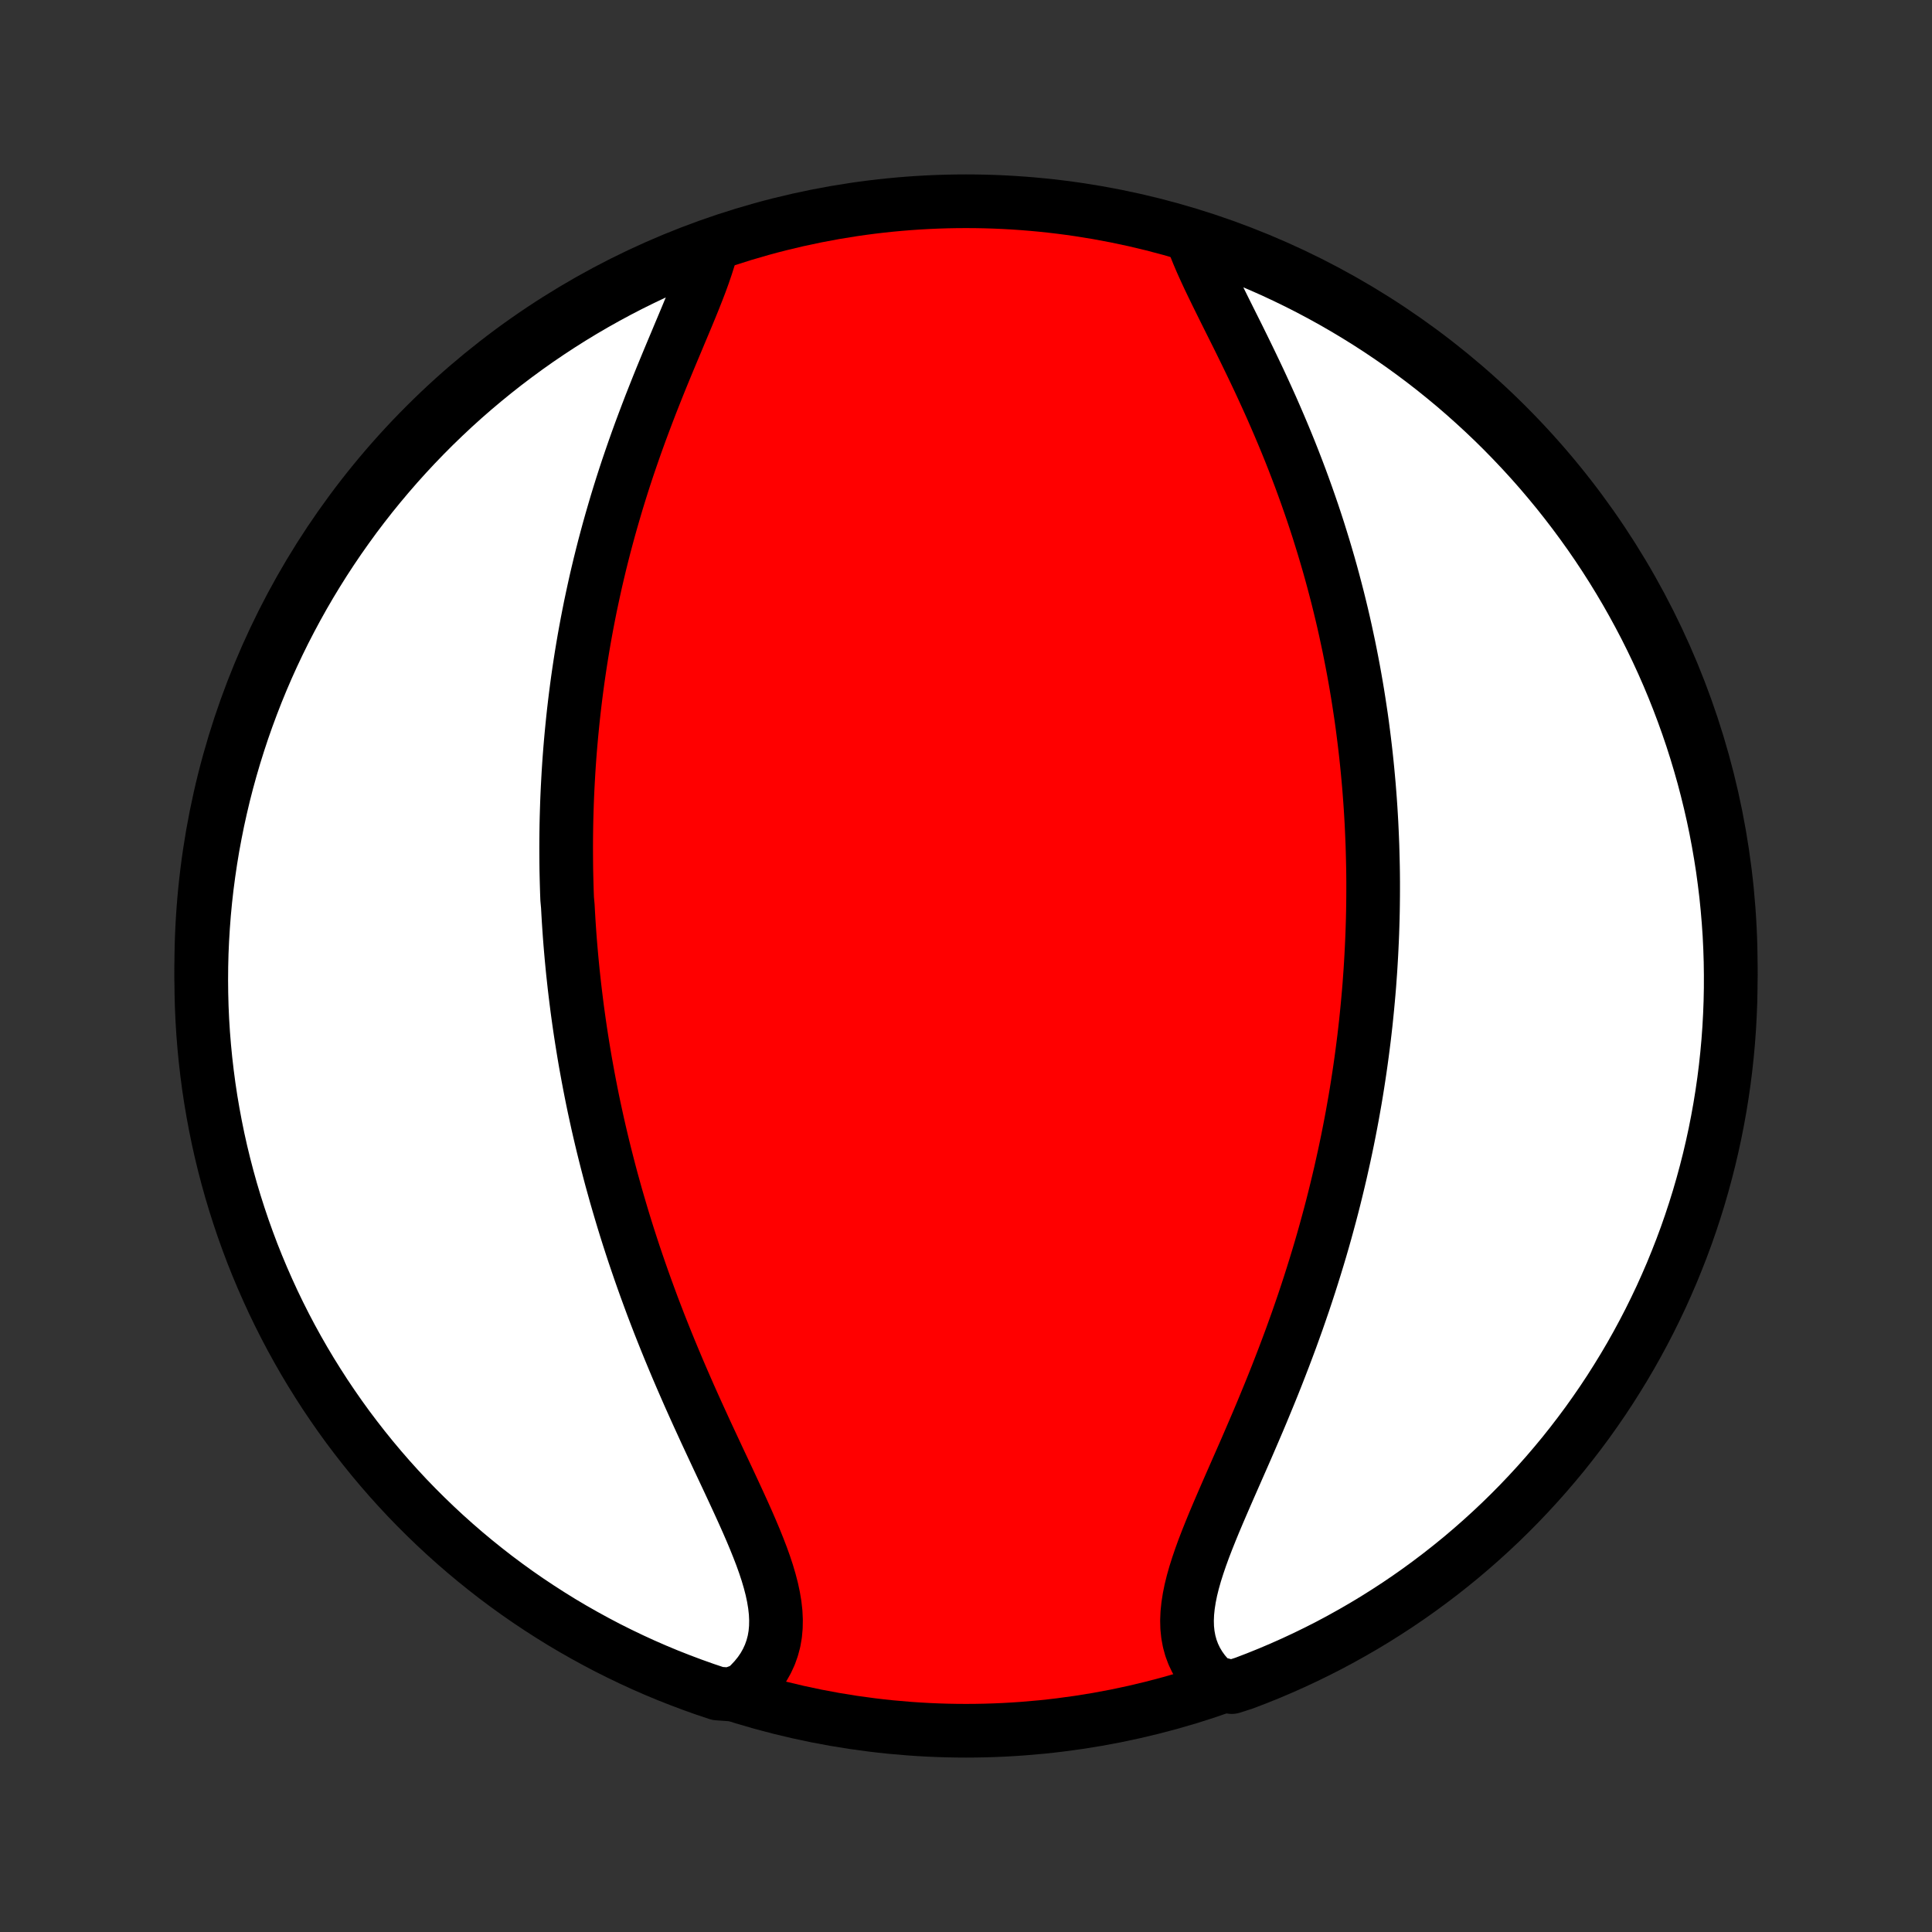<?xml version="1.0" encoding="utf-8" standalone="no"?>
<!DOCTYPE svg PUBLIC "-//W3C//DTD SVG 1.1//EN"
  "http://www.w3.org/Graphics/SVG/1.1/DTD/svg11.dtd">
<!-- Created with matplotlib (http://matplotlib.org/) -->
<svg height="72pt" version="1.1" viewBox="0 0 72 72" width="72pt" xmlns="http://www.w3.org/2000/svg" xmlns:xlink="http://www.w3.org/1999/xlink">
 <rect x="0" y="0" width="72" height="72" fill="#333333" stroke="none"/>
 <defs>
  <style type="text/css">
*{stroke-linecap:butt;stroke-linejoin:round;}
  </style>
 </defs>
 <g id="figure_1">
  <g id="patch_1">
   <path d="
M0 72
L72 72
L72 0
L0 0
z
" style="fill:none;"/>
  </g>
  <g id="axes_1">
   <g id="PatchCollection_1">
    <defs>
     <path d="
M36 -7.5
C43.558 -7.5 50.808 -10.503 56.153 -15.848
C61.497 -21.192 64.5 -28.442 64.5 -36
C64.5 -43.558 61.497 -50.808 56.153 -56.153
C50.808 -61.497 43.558 -64.5 36 -64.5
C28.442 -64.5 21.192 -61.497 15.848 -56.153
C10.503 -50.808 7.5 -43.558 7.5 -36
C7.5 -28.442 10.503 -21.192 15.848 -15.848
C21.192 -10.503 28.442 -7.5 36 -7.5
z
" id="C0_0_a811fe30f3"/>
     <path d="
M26.487 -62.634
L26.406 -62.351
L26.314 -62.062
L26.213 -61.767
L26.104 -61.467
L25.987 -61.162
L25.865 -60.853
L25.738 -60.54
L25.607 -60.223
L25.473 -59.903
L25.337 -59.58
L25.201 -59.254
L25.063 -58.926
L24.925 -58.596
L24.788 -58.265
L24.651 -57.932
L24.516 -57.598
L24.383 -57.263
L24.251 -56.928
L24.122 -56.592
L23.995 -56.256
L23.87 -55.921
L23.748 -55.585
L23.629 -55.25
L23.513 -54.915
L23.399 -54.581
L23.289 -54.248
L23.182 -53.916
L23.078 -53.584
L22.977 -53.254
L22.88 -52.925
L22.785 -52.597
L22.693 -52.271
L22.605 -51.946
L22.519 -51.623
L22.437 -51.301
L22.357 -50.98
L22.281 -50.662
L22.207 -50.345
L22.137 -50.029
L22.069 -49.715
L22.003 -49.403
L21.941 -49.092
L21.881 -48.783
L21.824 -48.476
L21.769 -48.17
L21.717 -47.866
L21.667 -47.563
L21.62 -47.263
L21.575 -46.963
L21.532 -46.665
L21.492 -46.369
L21.454 -46.074
L21.418 -45.78
L21.384 -45.488
L21.352 -45.197
L21.323 -44.908
L21.295 -44.62
L21.269 -44.333
L21.245 -44.047
L21.223 -43.762
L21.203 -43.478
L21.185 -43.196
L21.169 -42.914
L21.154 -42.634
L21.141 -42.354
L21.13 -42.075
L21.121 -41.797
L21.113 -41.52
L21.107 -41.243
L21.103 -40.967
L21.1 -40.692
L21.099 -40.417
L21.1 -40.143
L21.102 -39.869
L21.105 -39.595
L21.111 -39.322
L21.118 -39.049
L21.126 -38.777
L21.136 -38.504
L21.161 -38.232
L21.176 -37.959
L21.192 -37.687
L21.21 -37.415
L21.229 -37.142
L21.25 -36.87
L21.273 -36.597
L21.297 -36.324
L21.323 -36.05
L21.35 -35.777
L21.38 -35.502
L21.41 -35.228
L21.443 -34.953
L21.477 -34.677
L21.512 -34.401
L21.55 -34.123
L21.589 -33.846
L21.63 -33.567
L21.673 -33.288
L21.718 -33.007
L21.764 -32.726
L21.812 -32.444
L21.863 -32.161
L21.915 -31.876
L21.969 -31.591
L22.025 -31.304
L22.083 -31.016
L22.143 -30.727
L22.206 -30.437
L22.27 -30.145
L22.337 -29.852
L22.406 -29.558
L22.477 -29.262
L22.551 -28.964
L22.627 -28.665
L22.705 -28.364
L22.785 -28.062
L22.869 -27.759
L22.954 -27.453
L23.043 -27.146
L23.134 -26.837
L23.227 -26.527
L23.323 -26.215
L23.422 -25.901
L23.524 -25.586
L23.628 -25.269
L23.736 -24.95
L23.846 -24.63
L23.959 -24.308
L24.075 -23.984
L24.194 -23.659
L24.315 -23.332
L24.44 -23.004
L24.567 -22.675
L24.698 -22.344
L24.831 -22.012
L24.967 -21.678
L25.106 -21.344
L25.247 -21.008
L25.391 -20.672
L25.538 -20.334
L25.686 -19.996
L25.837 -19.658
L25.99 -19.319
L26.145 -18.98
L26.3 -18.641
L26.458 -18.302
L26.616 -17.963
L26.774 -17.625
L26.933 -17.287
L27.091 -16.951
L27.248 -16.615
L27.403 -16.281
L27.556 -15.949
L27.706 -15.619
L27.853 -15.29
L27.994 -14.965
L28.13 -14.642
L28.259 -14.322
L28.381 -14.005
L28.493 -13.693
L28.595 -13.384
L28.685 -13.079
L28.763 -12.779
L28.826 -12.484
L28.874 -12.194
L28.906 -11.909
L28.919 -11.631
L28.914 -11.358
L28.89 -11.092
L28.845 -10.833
L28.778 -10.581
L28.691 -10.336
L28.582 -10.099
L28.453 -9.87
L28.302 -9.649
L28.13 -9.437
L27.939 -9.234
L27.728 -9.039
L27.218 -8.854
L26.746 -8.887
L26.277 -9.044
L25.811 -9.21
L25.348 -9.384
L24.888 -9.565
L24.432 -9.755
L23.979 -9.953
L23.53 -10.159
L23.085 -10.373
L22.643 -10.594
L22.206 -10.824
L21.773 -11.061
L21.344 -11.305
L20.919 -11.557
L20.5 -11.817
L20.085 -12.084
L19.674 -12.358
L19.269 -12.639
L18.869 -12.928
L18.474 -13.223
L18.085 -13.526
L17.701 -13.835
L17.322 -14.151
L16.949 -14.474
L16.582 -14.803
L16.221 -15.139
L15.866 -15.481
L15.517 -15.829
L15.174 -16.183
L14.838 -16.544
L14.508 -16.91
L14.185 -17.282
L13.868 -17.66
L13.558 -18.044
L13.255 -18.433
L12.958 -18.827
L12.669 -19.227
L12.387 -19.632
L12.112 -20.041
L11.845 -20.456
L11.584 -20.875
L11.331 -21.299
L11.086 -21.727
L10.848 -22.16
L10.618 -22.597
L10.396 -23.038
L10.181 -23.483
L9.975 -23.932
L9.776 -24.384
L9.585 -24.84
L9.402 -25.299
L9.228 -25.762
L9.061 -26.228
L8.903 -26.697
L8.753 -27.168
L8.611 -27.642
L8.478 -28.119
L8.353 -28.598
L8.236 -29.08
L8.128 -29.563
L8.029 -30.049
L7.938 -30.536
L7.855 -31.025
L7.781 -31.516
L7.716 -32.008
L7.659 -32.501
L7.611 -32.995
L7.571 -33.49
L7.54 -33.986
L7.518 -34.482
L7.505 -34.979
L7.5 -35.476
L7.504 -35.974
L7.516 -36.471
L7.538 -36.968
L7.568 -37.465
L7.606 -37.962
L7.653 -38.458
L7.709 -38.953
L7.774 -39.447
L7.847 -39.941
L7.928 -40.432
L8.019 -40.923
L8.117 -41.412
L8.225 -41.9
L8.34 -42.386
L8.464 -42.869
L8.597 -43.351
L8.738 -43.831
L8.887 -44.307
L9.044 -44.782
L9.21 -45.254
L9.384 -45.723
L9.565 -46.189
L9.755 -46.652
L9.953 -47.112
L10.159 -47.568
L10.373 -48.021
L10.594 -48.47
L10.824 -48.915
L11.061 -49.357
L11.305 -49.794
L11.557 -50.227
L11.817 -50.656
L12.084 -51.081
L12.358 -51.5
L12.639 -51.915
L12.928 -52.325
L13.223 -52.731
L13.526 -53.131
L13.835 -53.526
L14.151 -53.915
L14.474 -54.299
L14.803 -54.678
L15.139 -55.051
L15.481 -55.418
L15.829 -55.779
L16.183 -56.134
L16.544 -56.483
L16.91 -56.826
L17.282 -57.162
L17.66 -57.492
L18.044 -57.815
L18.433 -58.132
L18.827 -58.442
L19.227 -58.745
L19.632 -59.042
L20.041 -59.331
L20.456 -59.613
L20.875 -59.888
L21.299 -60.156
L21.727 -60.416
L22.16 -60.669
L22.597 -60.914
L23.038 -61.152
L23.483 -61.382
L23.932 -61.604
L24.384 -61.819
L24.84 -62.025
L25.299 -62.224
L25.762 -62.415
z
" id="C0_1_66c5e36b73"/>
     <path d="
M44.434 -63.105
L44.537 -62.825
L44.652 -62.539
L44.776 -62.248
L44.909 -61.953
L45.048 -61.653
L45.194 -61.349
L45.344 -61.041
L45.498 -60.729
L45.654 -60.414
L45.812 -60.097
L45.972 -59.777
L46.133 -59.455
L46.293 -59.13
L46.452 -58.805
L46.611 -58.477
L46.768 -58.149
L46.924 -57.82
L47.077 -57.489
L47.228 -57.159
L47.377 -56.828
L47.522 -56.497
L47.665 -56.166
L47.805 -55.835
L47.942 -55.505
L48.076 -55.175
L48.206 -54.846
L48.333 -54.517
L48.457 -54.19
L48.577 -53.863
L48.694 -53.538
L48.808 -53.213
L48.919 -52.89
L49.026 -52.568
L49.13 -52.248
L49.23 -51.928
L49.328 -51.61
L49.422 -51.294
L49.514 -50.979
L49.602 -50.666
L49.687 -50.354
L49.769 -50.043
L49.849 -49.734
L49.925 -49.427
L49.999 -49.121
L50.07 -48.817
L50.138 -48.514
L50.203 -48.212
L50.267 -47.912
L50.327 -47.614
L50.385 -47.317
L50.441 -47.021
L50.494 -46.727
L50.545 -46.434
L50.594 -46.142
L50.64 -45.851
L50.684 -45.562
L50.727 -45.274
L50.767 -44.987
L50.804 -44.701
L50.84 -44.416
L50.874 -44.133
L50.906 -43.85
L50.936 -43.568
L50.964 -43.287
L50.99 -43.007
L51.015 -42.727
L51.037 -42.449
L51.058 -42.171
L51.077 -41.893
L51.094 -41.617
L51.11 -41.34
L51.123 -41.064
L51.135 -40.789
L51.146 -40.514
L51.154 -40.239
L51.161 -39.965
L51.167 -39.691
L51.171 -39.417
L51.173 -39.143
L51.173 -38.869
L51.172 -38.595
L51.169 -38.321
L51.165 -38.047
L51.159 -37.773
L51.151 -37.498
L51.142 -37.224
L51.131 -36.949
L51.118 -36.673
L51.104 -36.397
L51.088 -36.121
L51.071 -35.844
L51.051 -35.566
L51.031 -35.288
L51.008 -35.01
L50.983 -34.73
L50.957 -34.45
L50.929 -34.168
L50.9 -33.886
L50.868 -33.603
L50.835 -33.319
L50.799 -33.034
L50.762 -32.748
L50.723 -32.46
L50.682 -32.172
L50.639 -31.882
L50.594 -31.591
L50.547 -31.298
L50.498 -31.004
L50.446 -30.709
L50.393 -30.412
L50.337 -30.114
L50.279 -29.814
L50.219 -29.513
L50.156 -29.21
L50.091 -28.905
L50.023 -28.599
L49.954 -28.291
L49.881 -27.981
L49.806 -27.669
L49.729 -27.356
L49.649 -27.041
L49.566 -26.724
L49.48 -26.406
L49.392 -26.085
L49.301 -25.763
L49.207 -25.439
L49.11 -25.114
L49.01 -24.787
L48.907 -24.457
L48.802 -24.127
L48.693 -23.794
L48.582 -23.46
L48.467 -23.125
L48.35 -22.788
L48.229 -22.45
L48.106 -22.11
L47.979 -21.769
L47.85 -21.427
L47.718 -21.085
L47.584 -20.741
L47.447 -20.396
L47.307 -20.051
L47.165 -19.706
L47.022 -19.36
L46.876 -19.014
L46.728 -18.668
L46.579 -18.322
L46.43 -17.977
L46.279 -17.633
L46.128 -17.29
L45.978 -16.948
L45.828 -16.607
L45.68 -16.268
L45.534 -15.931
L45.39 -15.596
L45.25 -15.264
L45.115 -14.935
L44.985 -14.61
L44.861 -14.288
L44.745 -13.969
L44.638 -13.655
L44.54 -13.346
L44.454 -13.042
L44.38 -12.743
L44.321 -12.45
L44.276 -12.162
L44.247 -11.882
L44.236 -11.608
L44.243 -11.341
L44.27 -11.081
L44.317 -10.829
L44.384 -10.585
L44.472 -10.35
L44.581 -10.123
L44.711 -9.905
L44.861 -9.696
L45.032 -9.497
L45.222 -9.307
L45.906 -9.127
L46.371 -9.277
L46.833 -9.454
L47.291 -9.639
L47.746 -9.832
L48.197 -10.033
L48.645 -10.242
L49.089 -10.459
L49.529 -10.683
L49.965 -10.916
L50.396 -11.156
L50.823 -11.403
L51.246 -11.658
L51.664 -11.921
L52.077 -12.19
L52.485 -12.467
L52.888 -12.751
L53.286 -13.043
L53.679 -13.341
L54.066 -13.646
L54.449 -13.958
L54.825 -14.277
L55.195 -14.602
L55.56 -14.934
L55.919 -15.272
L56.272 -15.617
L56.618 -15.967
L56.958 -16.324
L57.292 -16.687
L57.62 -17.056
L57.94 -17.43
L58.255 -17.81
L58.562 -18.196
L58.862 -18.587
L59.156 -18.983
L59.442 -19.385
L59.722 -19.792
L59.994 -20.203
L60.258 -20.62
L60.516 -21.041
L60.766 -21.466
L61.008 -21.896
L61.243 -22.331
L61.47 -22.769
L61.689 -23.212
L61.901 -23.658
L62.104 -24.109
L62.3 -24.562
L62.487 -25.02
L62.667 -25.48
L62.839 -25.944
L63.002 -26.411
L63.157 -26.881
L63.304 -27.354
L63.442 -27.829
L63.572 -28.307
L63.694 -28.787
L63.807 -29.269
L63.912 -29.753
L64.008 -30.24
L64.096 -30.728
L64.175 -31.217
L64.246 -31.709
L64.308 -32.201
L64.361 -32.694
L64.406 -33.189
L64.442 -33.684
L64.469 -34.18
L64.488 -34.677
L64.498 -35.174
L64.499 -35.671
L64.492 -36.169
L64.476 -36.666
L64.452 -37.163
L64.418 -37.66
L64.376 -38.157
L64.326 -38.652
L64.266 -39.147
L64.199 -39.641
L64.122 -40.134
L64.037 -40.625
L63.944 -41.115
L63.842 -41.604
L63.731 -42.09
L63.612 -42.575
L63.485 -43.059
L63.349 -43.539
L63.205 -44.018
L63.053 -44.494
L62.892 -44.967
L62.723 -45.438
L62.546 -45.906
L62.361 -46.371
L62.168 -46.833
L61.967 -47.291
L61.758 -47.746
L61.541 -48.197
L61.317 -48.645
L61.084 -49.089
L60.844 -49.529
L60.597 -49.965
L60.342 -50.396
L60.08 -50.823
L59.81 -51.246
L59.533 -51.664
L59.249 -52.077
L58.957 -52.485
L58.659 -52.888
L58.354 -53.286
L58.042 -53.679
L57.723 -54.066
L57.398 -54.449
L57.066 -54.825
L56.728 -55.195
L56.383 -55.56
L56.033 -55.919
L55.676 -56.272
L55.313 -56.618
L54.944 -56.958
L54.57 -57.292
L54.19 -57.62
L53.804 -57.94
L53.413 -58.255
L53.017 -58.562
L52.615 -58.862
L52.208 -59.156
L51.797 -59.442
L51.38 -59.722
L50.959 -59.994
L50.534 -60.258
L50.103 -60.516
L49.669 -60.766
L49.231 -61.008
L48.788 -61.243
L48.342 -61.47
L47.891 -61.689
L47.438 -61.901
L46.98 -62.104
L46.52 -62.3
L46.056 -62.487
L45.589 -62.667
L45.119 -62.839
z
" id="C0_2_1f269c1d88"/>
    </defs>
    <g clip-path="url(#p1bffca34e9)">
     <use style="fill:#ff0000;stroke:#000000;stroke-width:2.0;" x="0.0" xlink:href="#C0_0_a811fe30f3" y="72.0"/>
    </g>
    <g clip-path="url(#p1bffca34e9)">
     <use style="fill:#ffffff;stroke:#000000;stroke-width:2.0;" x="0.0" xlink:href="#C0_1_66c5e36b73" y="72.0"/>
    </g>
    <g clip-path="url(#p1bffca34e9)">
     <use style="fill:#ffffff;stroke:#000000;stroke-width:2.0;" x="0.0" xlink:href="#C0_2_1f269c1d88" y="72.0"/>
    </g>
   </g>
  </g>
 </g>
 <defs>
  <clipPath id="p1bffca34e9">
   <rect height="72.0" width="72.0" x="0.0" y="0.0"/>
  </clipPath>
 </defs>
</svg>
